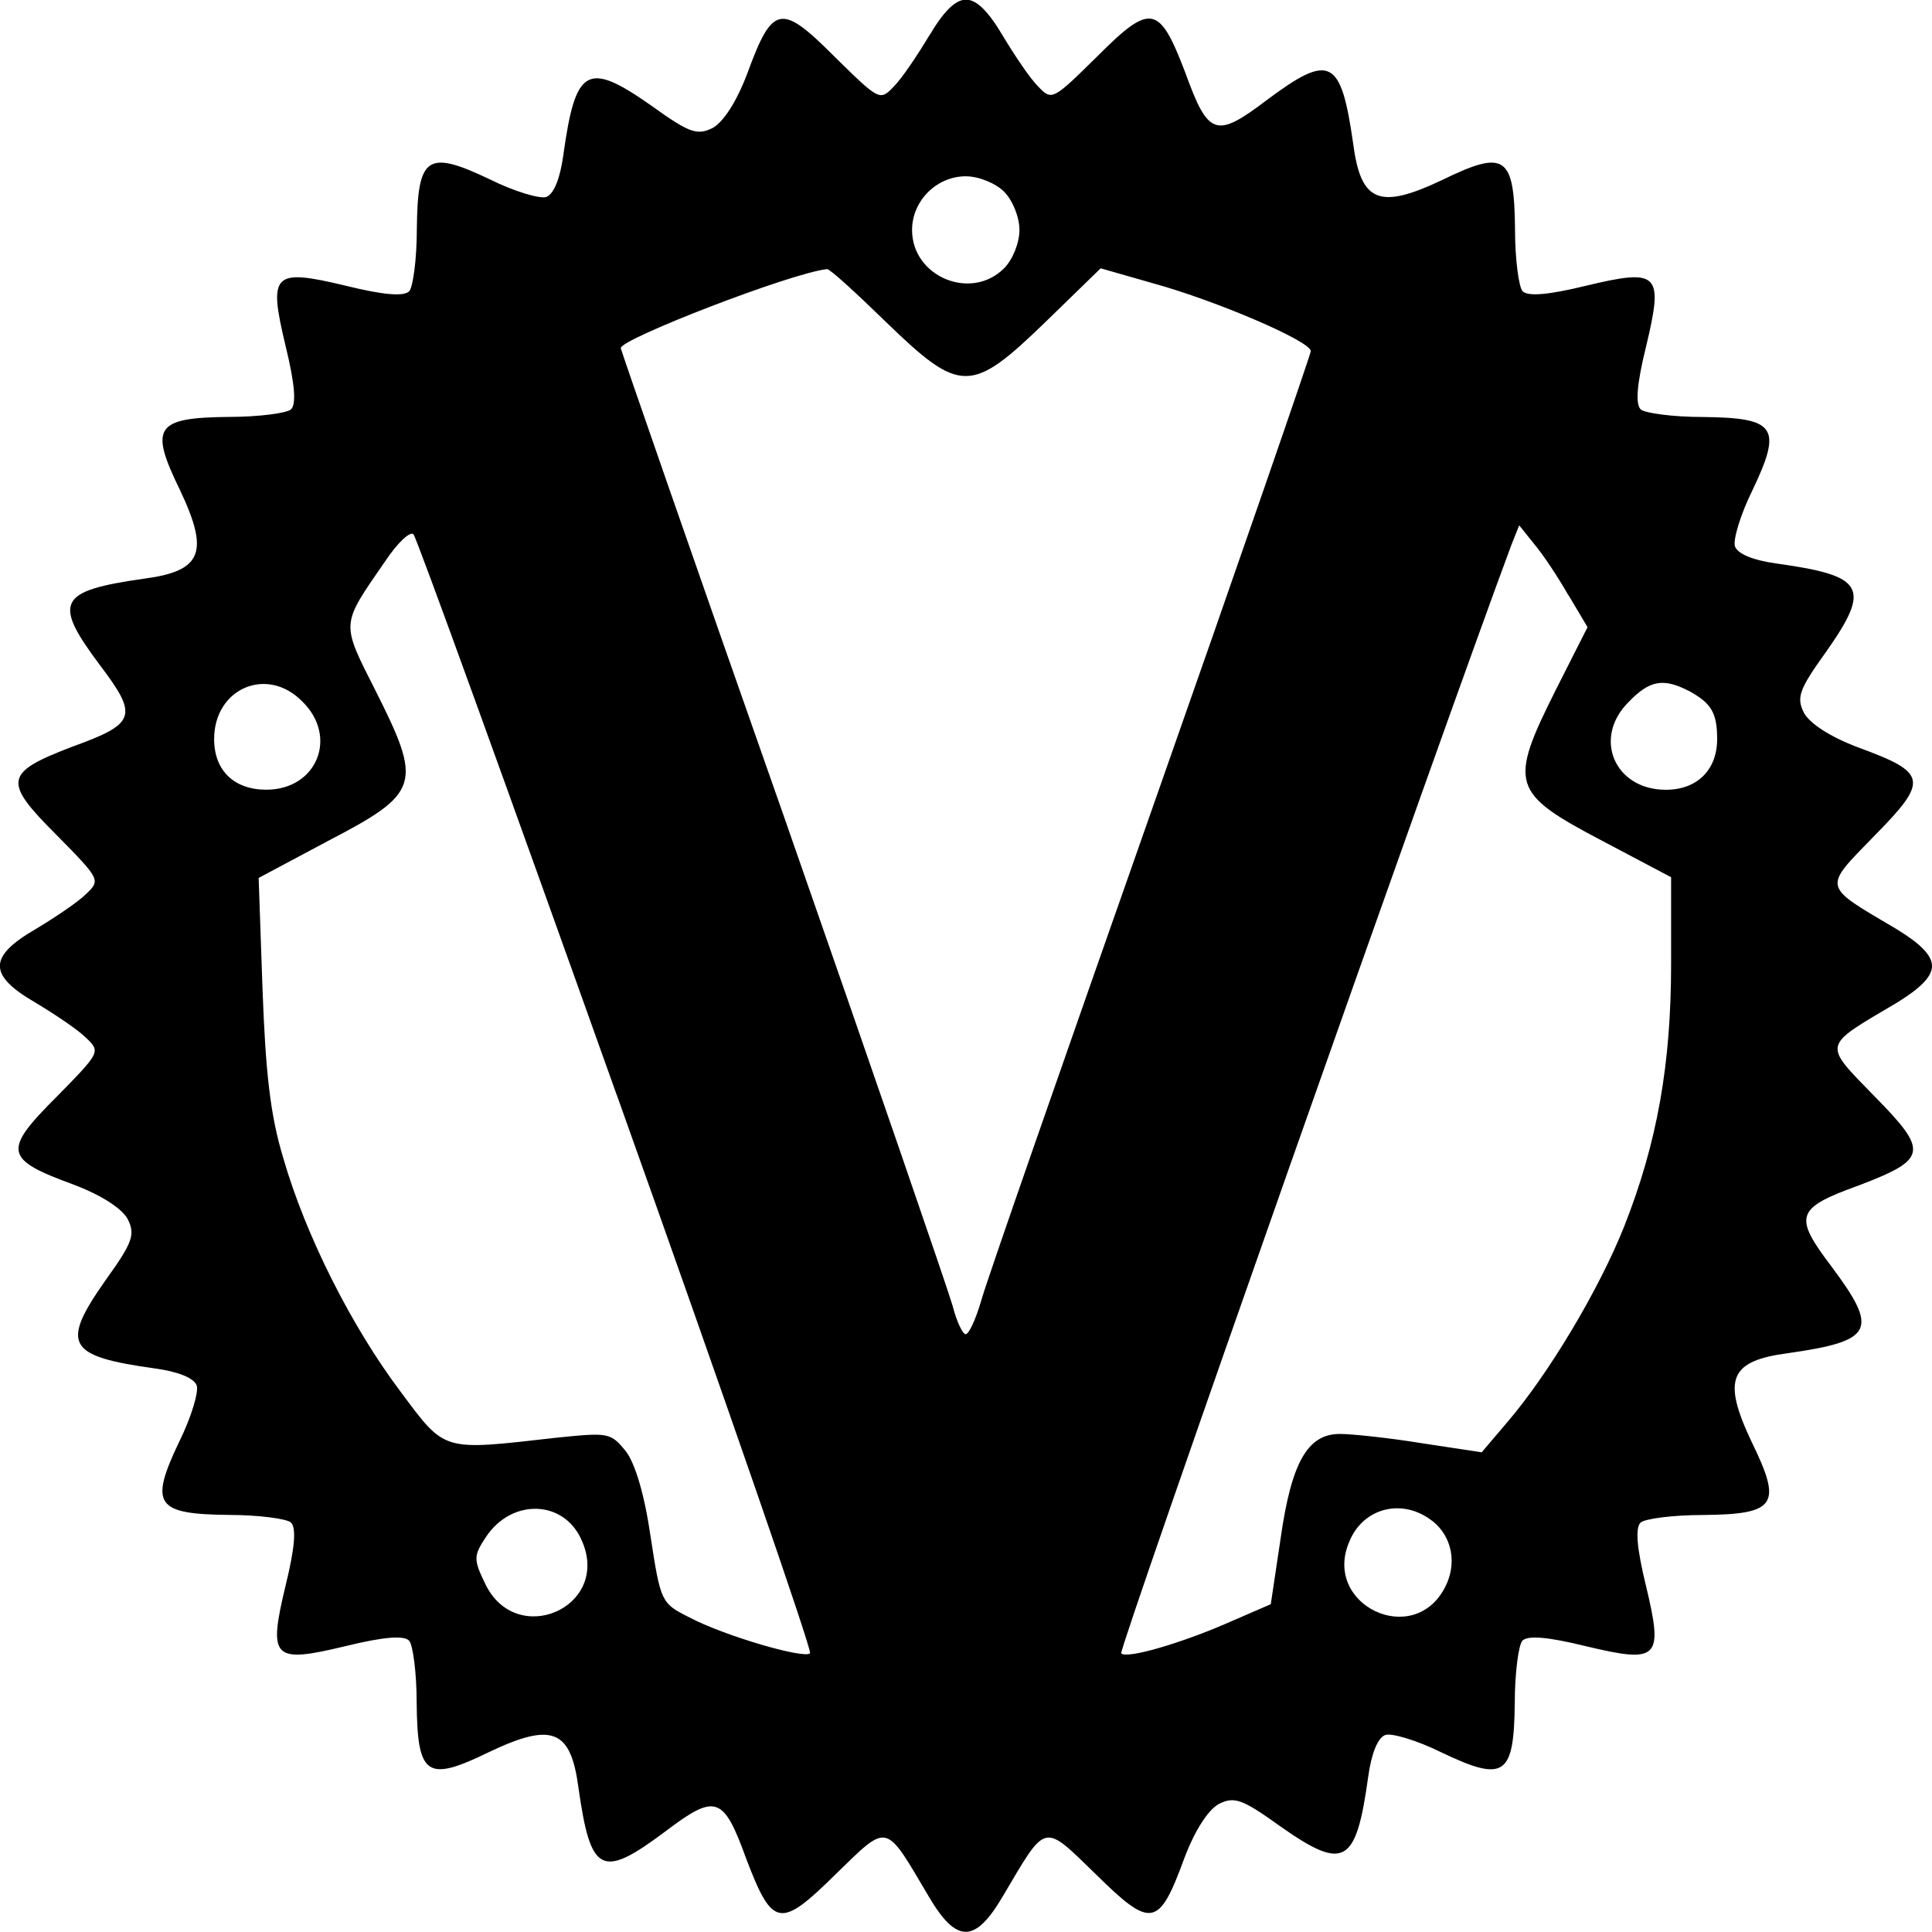<svg role="img" viewBox="0 0 24 24" xmlns="http://www.w3.org/2000/svg"><title>Vaultwarden</title><path d="M11.54.447c-.143.238-.333.524-.438.629-.172.181-.181.172-.734-.371C9.702.037 9.597.056 9.283.913c-.133.352-.295.6-.429.676-.191.095-.286.067-.762-.276-.8-.562-.943-.476-1.095.619-.038.276-.114.476-.209.514-.076.029-.4-.067-.705-.219-.781-.372-.895-.286-.905.619 0 .372-.048.724-.095.772-.067.067-.314.048-.781-.067-.914-.219-.972-.162-.753.752.114.467.133.715.067.781-.048.048-.4.095-.772.095-.914.009-.991.124-.61.905.371.781.276 1.01-.448 1.105-1.067.152-1.134.286-.543 1.076.476.629.448.724-.343 1.01-.848.324-.867.429-.2 1.095.543.552.552.562.371.734-.105.105-.391.295-.629.438-.591.343-.591.572 0 .914.238.143.524.333.629.438.181.172.172.181-.371.734-.667.667-.648.772.21 1.086.352.133.6.295.676.429.095.191.067.286-.276.762-.562.8-.476.943.619 1.095.276.038.476.114.514.209.029.076-.067.4-.219.705-.372.781-.286.895.619.905.371 0 .724.048.772.095.067.067.048.314-.067.781-.219.914-.162.972.752.752.467-.114.715-.133.781-.067.048.048.095.4.095.772.009.914.124.991.905.61.781-.371 1.01-.276 1.105.448.152 1.067.286 1.134 1.076.543.629-.476.724-.448 1.01.343.324.848.419.867 1.105.19.667-.648.61-.657 1.162.276.343.581.572.581.915 0 .552-.933.495-.924 1.162-.276.686.676.781.657 1.095-.2.133-.352.295-.6.429-.676.191-.095.286-.067.762.276.8.562.943.476 1.095-.619.038-.276.114-.476.21-.514.076-.029.4.067.705.219.781.372.895.286.905-.619 0-.371.048-.724.095-.772.067-.067.314-.048.781.067.915.219.972.162.753-.752-.114-.467-.133-.715-.067-.781.048-.048.4-.095.772-.095.914-.009.991-.124.61-.905-.371-.781-.276-1.01.448-1.105 1.067-.152 1.133-.286.543-1.076-.476-.629-.448-.724.343-1.01.848-.324.867-.419.191-1.105-.648-.667-.657-.61.276-1.162.295-.181.438-.324.438-.457 0-.133-.143-.276-.438-.457-.933-.552-.924-.495-.276-1.162.676-.686.657-.781-.2-1.095-.352-.133-.6-.295-.676-.429-.095-.191-.067-.286.276-.762.562-.8.476-.943-.619-1.095-.276-.038-.476-.114-.514-.21-.029-.076.067-.4.219-.705.372-.781.286-.895-.619-.905-.372 0-.724-.048-.772-.095-.067-.067-.048-.314.067-.781.219-.914.162-.972-.752-.753-.467.114-.714.133-.781.067-.048-.048-.095-.4-.095-.772-.009-.914-.124-.991-.905-.61-.781.371-1.01.276-1.105-.448-.152-1.067-.286-1.133-1.076-.543-.629.476-.724.448-1.01-.343-.324-.848-.429-.867-1.095-.2-.552.543-.562.552-.734.371-.105-.105-.295-.391-.438-.629-.181-.305-.324-.448-.457-.448-.133 0-.276.143-.457.448zm.933 1.934c.105.105.191.314.191.476 0 .162-.086.371-.191.476-.41.41-1.143.105-1.143-.476 0-.362.305-.667.667-.667.162 0 .371.086.476.191zm-1.467 1.619c.924.895 1.057.895 1.981 0l.686-.667.667.191c.762.21 1.943.714 1.943.838 0 .038-.895 2.629-1.991 5.744-1.095 3.115-2.048 5.839-2.105 6.058-.067.229-.152.41-.191.41-.038 0-.114-.162-.162-.352-.057-.2-1-2.943-2.105-6.106C8.616 6.953 7.711 4.343 7.711 4.324c0-.114 2.115-.933 2.562-.981.029-.009.352.286.733.657zm-3.344 9.602c1.353 3.791 2.429 6.906 2.401 6.935-.067.076-1.076-.219-1.505-.448-.343-.172-.352-.191-.476-1-.076-.524-.191-.905-.305-1.057-.191-.238-.219-.238-.867-.172-1.429.162-1.372.181-1.934-.572-.61-.81-1.181-1.943-1.458-2.905-.162-.533-.219-1.067-.257-2.096l-.048-1.381.857-.457c1.153-.6 1.181-.705.591-1.877-.429-.848-.429-.8.124-1.6.152-.229.314-.381.352-.333.038.038 1.172 3.172 2.524 6.963zm11.821-6.211.238.4-.391.772c-.591 1.181-.562 1.286.581 1.886l.848.448v1.076c0 1.248-.172 2.22-.581 3.258-.314.791-.943 1.839-1.448 2.429l-.324.381-.752-.114c-.41-.067-.867-.114-1.01-.114-.4 0-.6.352-.734 1.286l-.124.829-.505.219c-.581.257-1.286.467-1.353.391-.038-.038 4.01-11.526 4.849-13.774l.095-.238.191.238c.105.124.295.41.419.629zm-15.727 1.324c.448.438.181 1.095-.448 1.095-.4 0-.648-.238-.648-.629 0-.629.657-.914 1.095-.467zm17.223-.133c.276.152.352.267.352.6 0 .381-.248.629-.638.629-.638 0-.914-.648-.457-1.095.257-.267.429-.295.743-.133zM7.235 19.155c.343.819-.829 1.324-1.21.514-.143-.295-.143-.343.009-.572.324-.495.991-.467 1.2.057zm10.564-.257c.238.191.305.524.152.819-.391.762-1.524.219-1.191-.562.171-.429.667-.552 1.038-.257z"/></svg>